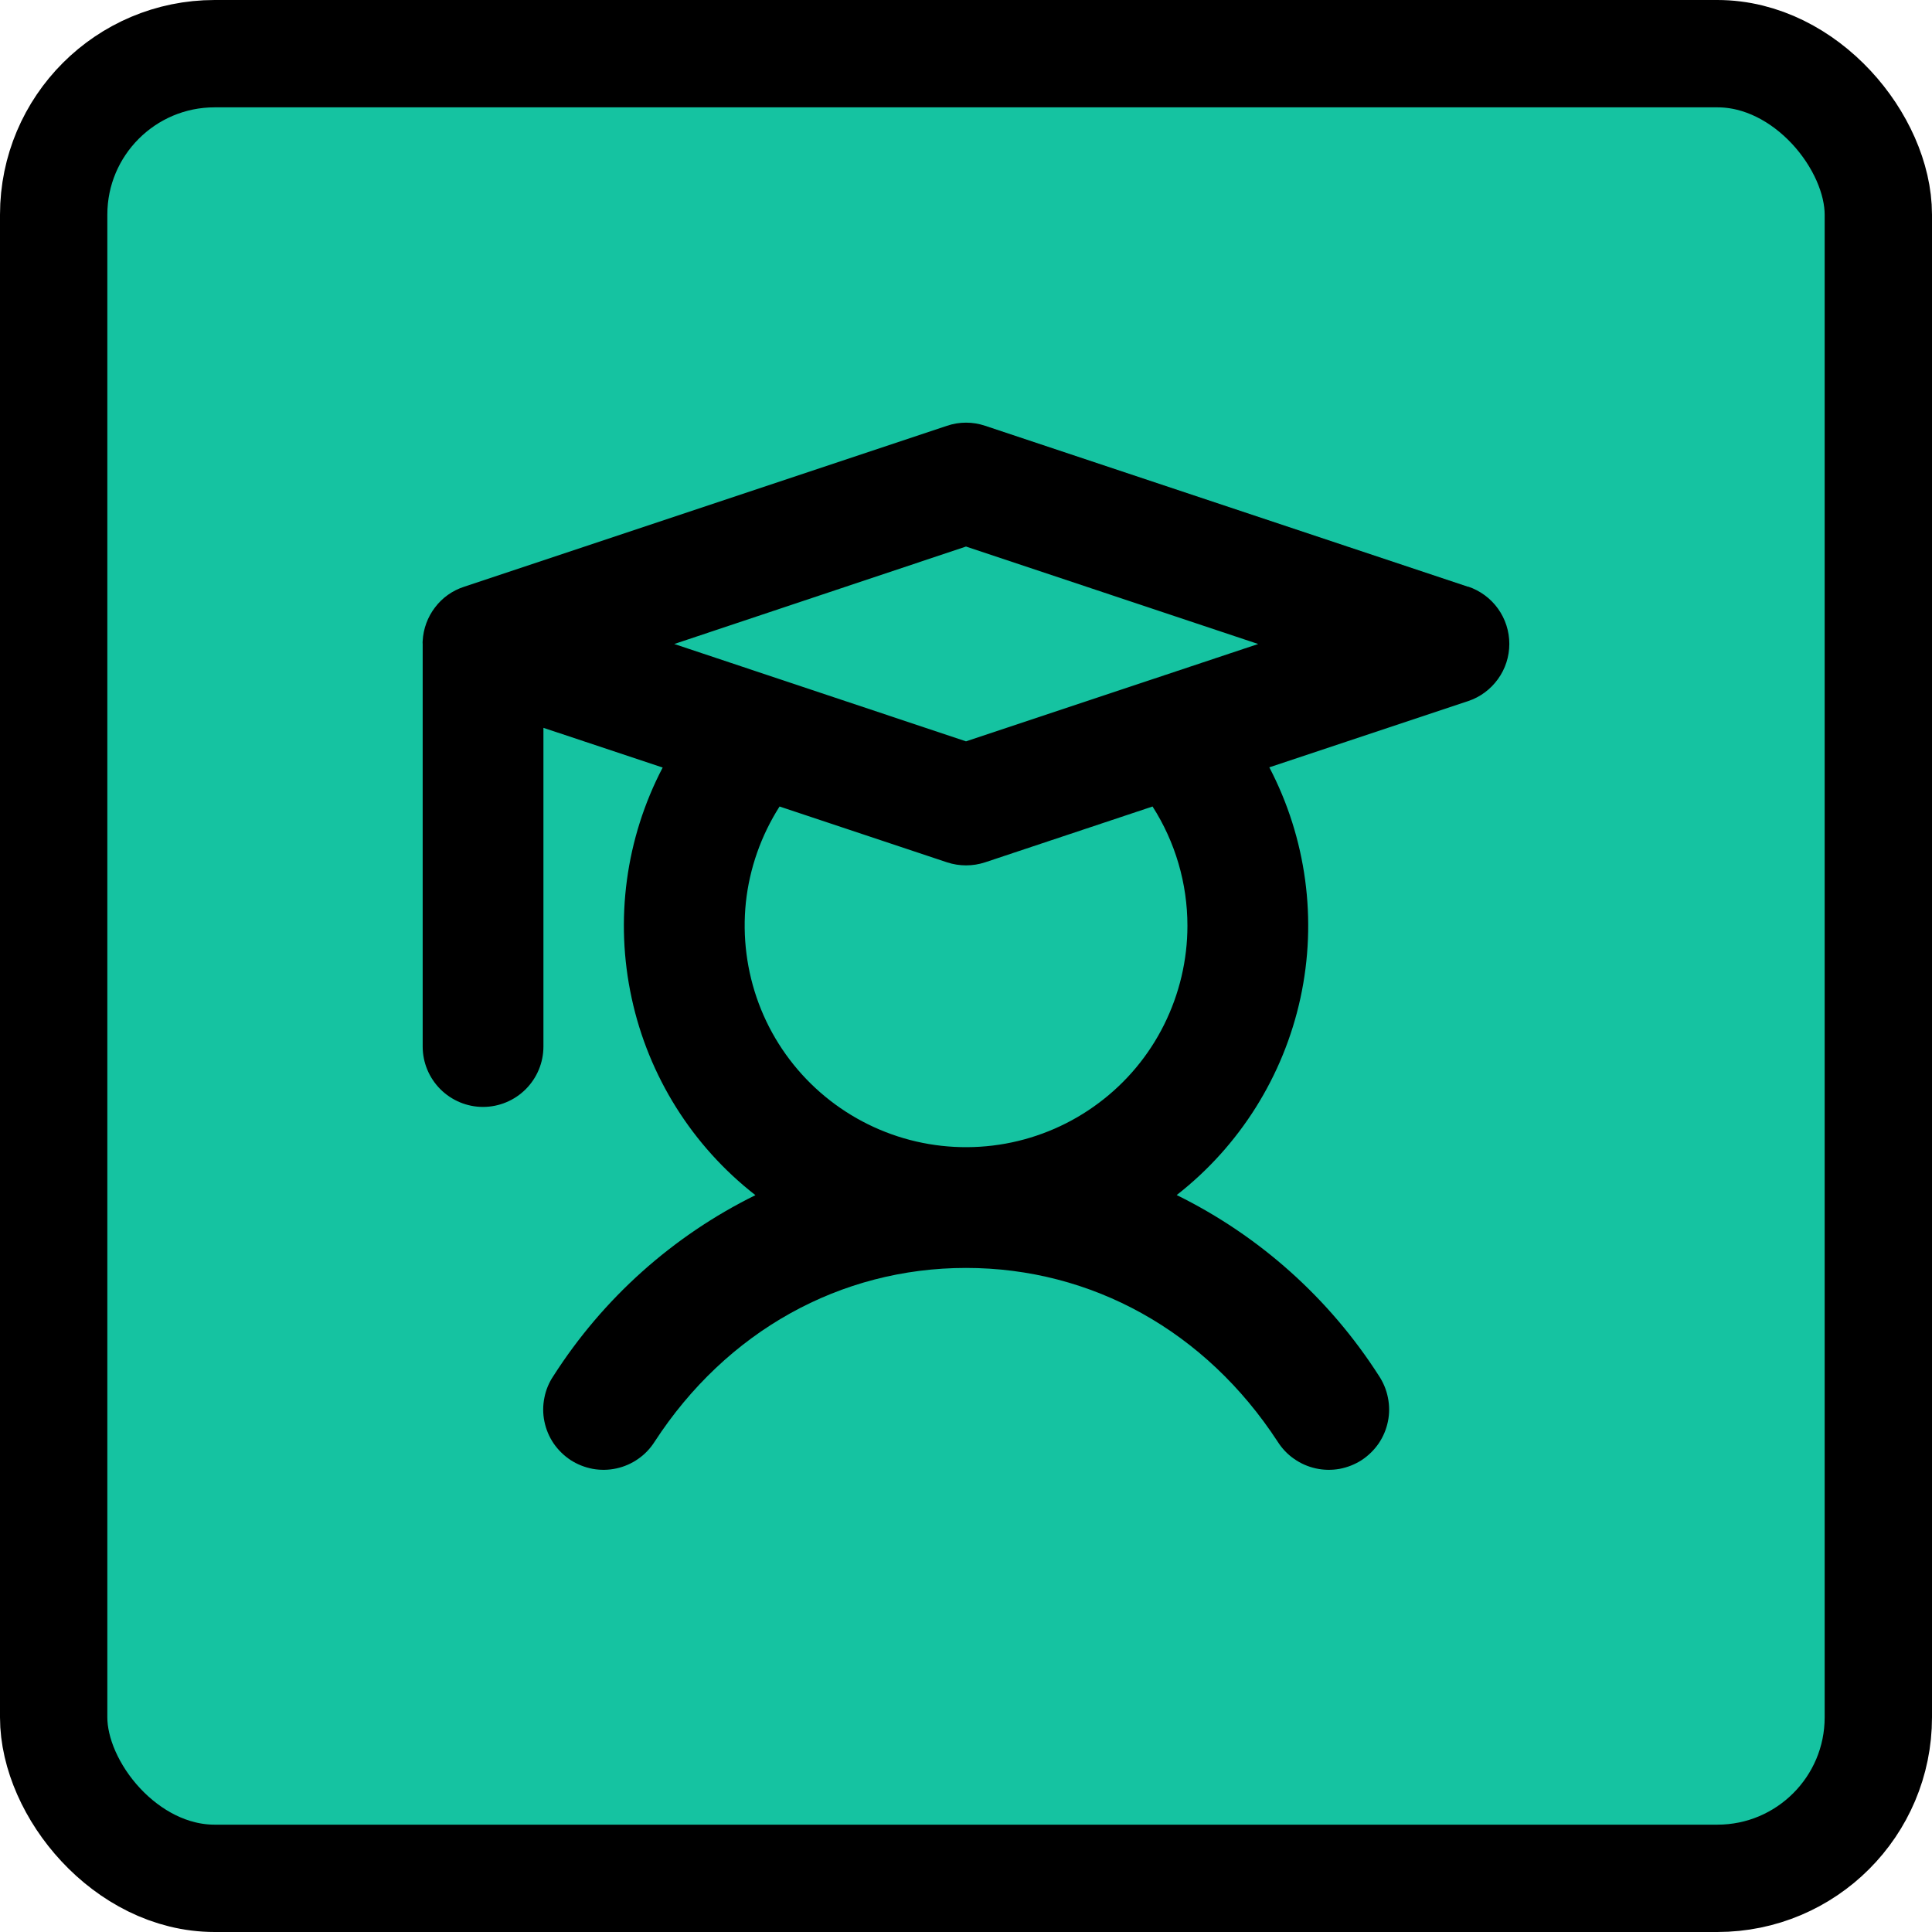 <svg width="18" height="18" viewBox="0 0 18 18" fill="none" xmlns="http://www.w3.org/2000/svg">
<rect x="0.5" y="0.5" width="17" height="17" rx="1.5" fill="#15C3A1" stroke="black"/>
<path d="M13.678 5.467L9.178 3.967C9.063 3.928 8.938 3.928 8.823 3.967L4.323 5.467C4.215 5.502 4.121 5.569 4.053 5.659C3.984 5.749 3.944 5.858 3.938 5.971C3.937 5.98 3.937 5.99 3.938 6V9.75C3.938 9.899 3.997 10.042 4.103 10.148C4.208 10.253 4.351 10.313 4.5 10.313C4.65 10.313 4.793 10.253 4.898 10.148C5.004 10.042 5.063 9.899 5.063 9.75V6.781L6.174 7.151C5.829 7.811 5.727 8.571 5.885 9.299C6.042 10.027 6.45 10.677 7.038 11.135C6.269 11.514 5.619 12.096 5.157 12.818C5.115 12.88 5.086 12.949 5.072 13.022C5.057 13.095 5.057 13.171 5.072 13.243C5.087 13.317 5.116 13.386 5.158 13.448C5.2 13.509 5.254 13.562 5.316 13.603C5.378 13.643 5.448 13.671 5.522 13.685C5.595 13.698 5.67 13.697 5.743 13.681C5.816 13.665 5.885 13.635 5.946 13.592C6.007 13.55 6.059 13.495 6.099 13.432C6.768 12.403 7.829 11.813 9 11.813C10.172 11.813 11.233 12.403 11.904 13.432C11.944 13.495 11.996 13.55 12.057 13.592C12.118 13.635 12.187 13.665 12.26 13.681C12.333 13.697 12.408 13.698 12.481 13.685C12.555 13.671 12.625 13.643 12.687 13.603C12.749 13.562 12.803 13.509 12.845 13.448C12.887 13.386 12.916 13.317 12.931 13.243C12.946 13.171 12.946 13.095 12.931 13.022C12.917 12.949 12.888 12.88 12.847 12.818C12.384 12.095 11.733 11.513 10.963 11.134C11.55 10.676 11.958 10.026 12.116 9.298C12.274 8.57 12.171 7.81 11.826 7.149L13.678 6.532C13.79 6.495 13.887 6.423 13.956 6.327C14.025 6.232 14.062 6.117 14.062 5.999C14.062 5.881 14.025 5.766 13.956 5.67C13.887 5.574 13.79 5.503 13.678 5.465V5.467ZM9 5.092L11.722 6L9 6.907L6.282 6L9 5.092ZM11.063 8.625C11.063 8.945 10.988 9.261 10.845 9.548C10.702 9.835 10.494 10.084 10.237 10.276C9.981 10.468 9.683 10.598 9.368 10.655C9.053 10.712 8.729 10.695 8.421 10.605C8.114 10.515 7.832 10.355 7.597 10.137C7.362 9.919 7.181 9.649 7.069 9.349C6.957 9.049 6.916 8.727 6.949 8.408C6.983 8.09 7.091 7.784 7.263 7.514L8.823 8.034C8.938 8.072 9.063 8.072 9.178 8.034L10.738 7.514C10.95 7.845 11.063 8.231 11.063 8.625Z" fill="black"/>
</svg>
